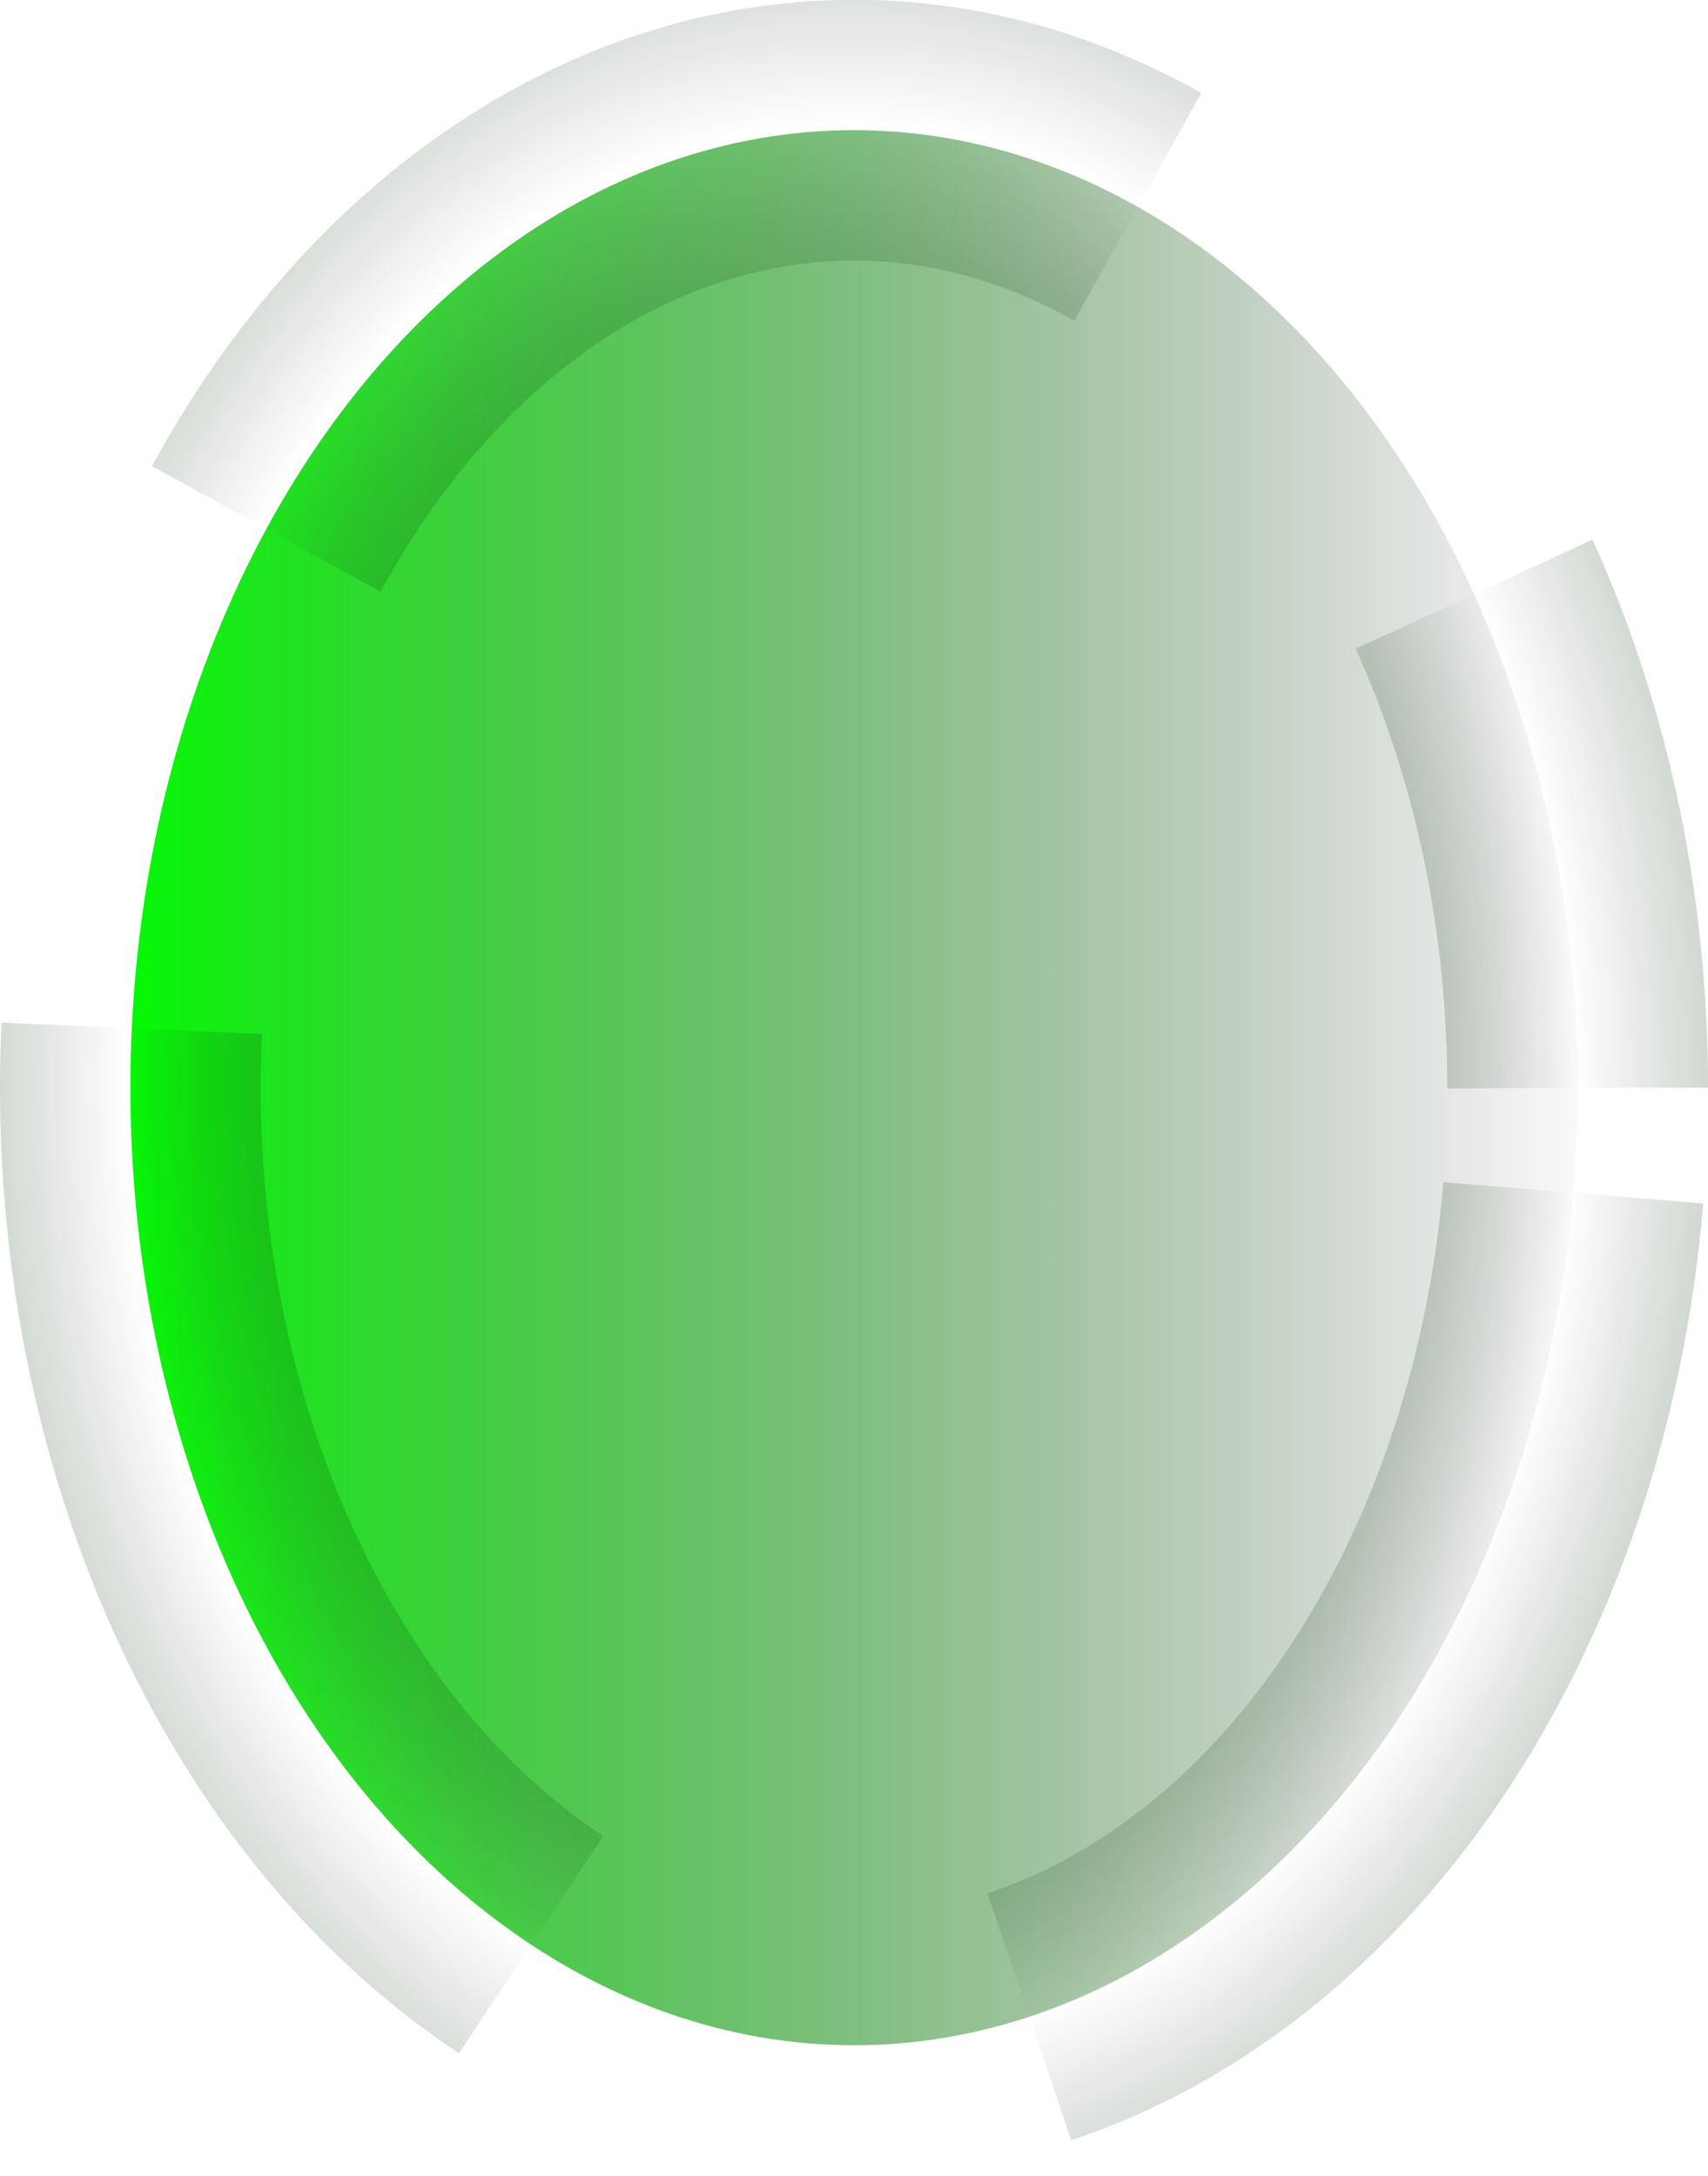 <?xml version="1.0" encoding="UTF-8" standalone="no"?>
<!-- Created with Inkscape (http://www.inkscape.org/) -->

<svg
   xmlns:dc="http://purl.org/dc/elements/1.1/"
   xmlns:cc="http://creativecommons.org/ns#"
   xmlns:rdf="http://www.w3.org/1999/02/22-rdf-syntax-ns#"
   xmlns:svg="http://www.w3.org/2000/svg"
   xmlns="http://www.w3.org/2000/svg"
   xmlns:xlink="http://www.w3.org/1999/xlink"
   xmlns:sodipodi="http://sodipodi.sourceforge.net/DTD/sodipodi-0.dtd"
   xmlns:inkscape="http://www.inkscape.org/namespaces/inkscape"
   width="8.28mm"
   height="10.548mm"
   viewBox="0 0 8.28 10.548"
   version="1.1"
   id="svg8"
   inkscape:version="0.92.1 r15371"
   sodipodi:docname="circulo.svg">
  <defs
     id="defs2">
    <linearGradient
       id="linearGradient4526"
       inkscape:collect="always">
      <stop
         id="stop4522"
         offset="0"
         style="stop-color:#00ff00;stop-opacity:1" />
      <stop
         id="stop4524"
         offset="1"
         style="stop-color:#000000;stop-opacity:0;" />
    </linearGradient>
    <radialGradient
       inkscape:collect="always"
       xlink:href="#linearGradient4526"
       id="radialGradient4515"
       cx="82.399"
       cy="111.036"
       fx="82.399"
       fy="111.036"
       r="14.413"
       gradientUnits="userSpaceOnUse"
       spreadMethod="reflect"
       gradientTransform="matrix(0.244,0,0,0.323,80.796,94.807)" />
    <linearGradient
       inkscape:collect="always"
       xlink:href="#linearGradient4526"
       id="linearGradient4534"
       x1="67.286"
       y1="111.036"
       x2="97.512"
       y2="111.036"
       gradientUnits="userSpaceOnUse"
       gradientTransform="matrix(0.244,0,0,0.323,80.796,94.807)" />
  </defs>
  <sodipodi:namedview
     id="base"
     pagecolor="#ffffff"
     bordercolor="#666666"
     borderopacity="1.0"
     inkscape:pageopacity="0.0"
     inkscape:pageshadow="2"
     inkscape:zoom="0.35"
     inkscape:cx="-15.781739"
     inkscape:cy="-48.638934"
     inkscape:document-units="cm"
     inkscape:current-layer="layer1"
     showgrid="false"
     fit-margin-top="0"
     fit-margin-left="0"
     fit-margin-right="0"
     fit-margin-bottom="0"
     inkscape:window-width="1366"
     inkscape:window-height="705"
     inkscape:window-x="-8"
     inkscape:window-y="-8"
     inkscape:window-maximized="1" />
  <g
     inkscape:label="Capa 1"
     inkscape:groupmode="layer"
     id="layer1"
     transform="translate(-96.78,-125.417)">
    <ellipse
       id="path3680"
       cx="100.92"
       cy="130.69"
       style="fill:url(#linearGradient4534);fill-opacity:1;stroke:url(#radialGradient4515);stroke-width:1.264;stroke-miterlimit:4;stroke-dasharray:5.057, 2.528;stroke-dashoffset:45"
       rx="3.508"
       ry="4.642" />
  </g>
</svg>
